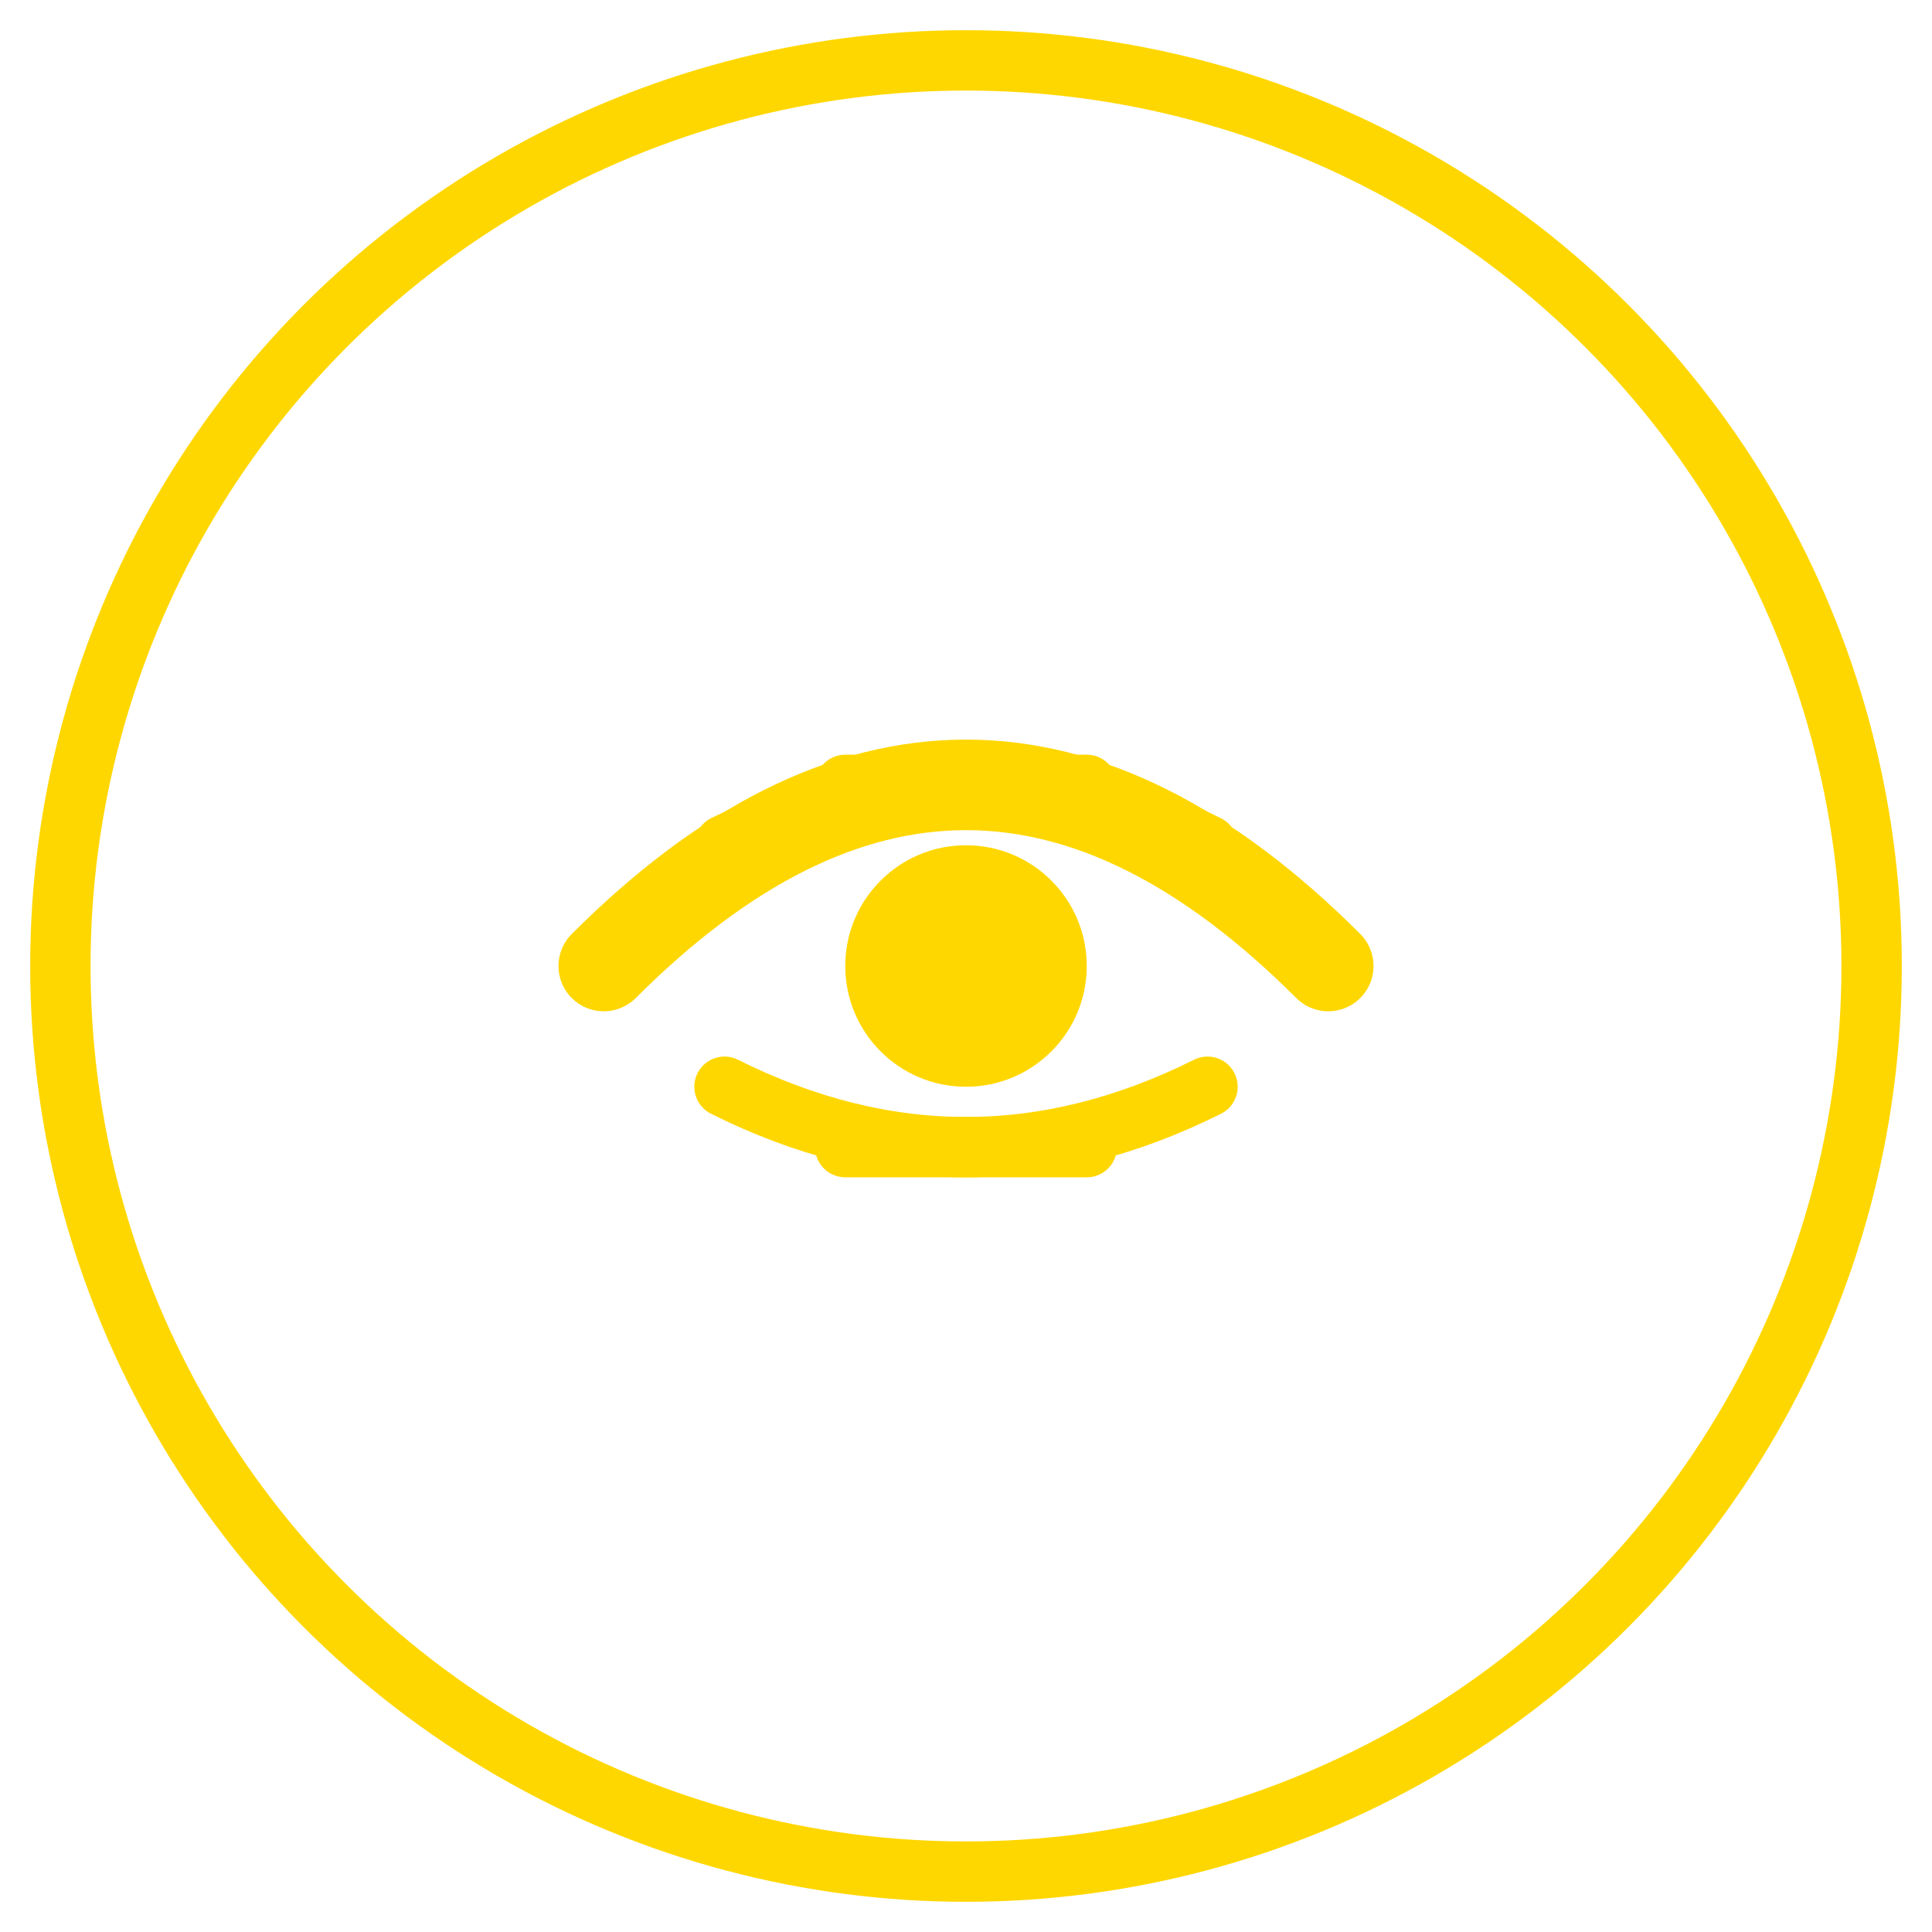 <svg width="64" height="64" viewBox="0 0 64 64" fill="none" xmlns="http://www.w3.org/2000/svg">
  <circle cx="32" cy="32" r="30" fill="none" stroke="#FFD700" stroke-width="2"/>
  <path d="M20 32 Q32 20 44 32" stroke="#FFD700" stroke-width="3" stroke-linecap="round" fill="none"/>
  <path d="M24 28 Q32 24 40 28" stroke="#FFD700" stroke-width="2" stroke-linecap="round" fill="none"/>
  <path d="M24 36 Q32 40 40 36" stroke="#FFD700" stroke-width="2" stroke-linecap="round" fill="none"/>
  <circle cx="32" cy="32" r="4" fill="#FFD700"/>
  <path d="M28 26 L36 26" stroke="#FFD700" stroke-width="2" stroke-linecap="round"/>
  <path d="M28 38 L36 38" stroke="#FFD700" stroke-width="2" stroke-linecap="round"/>
</svg>

